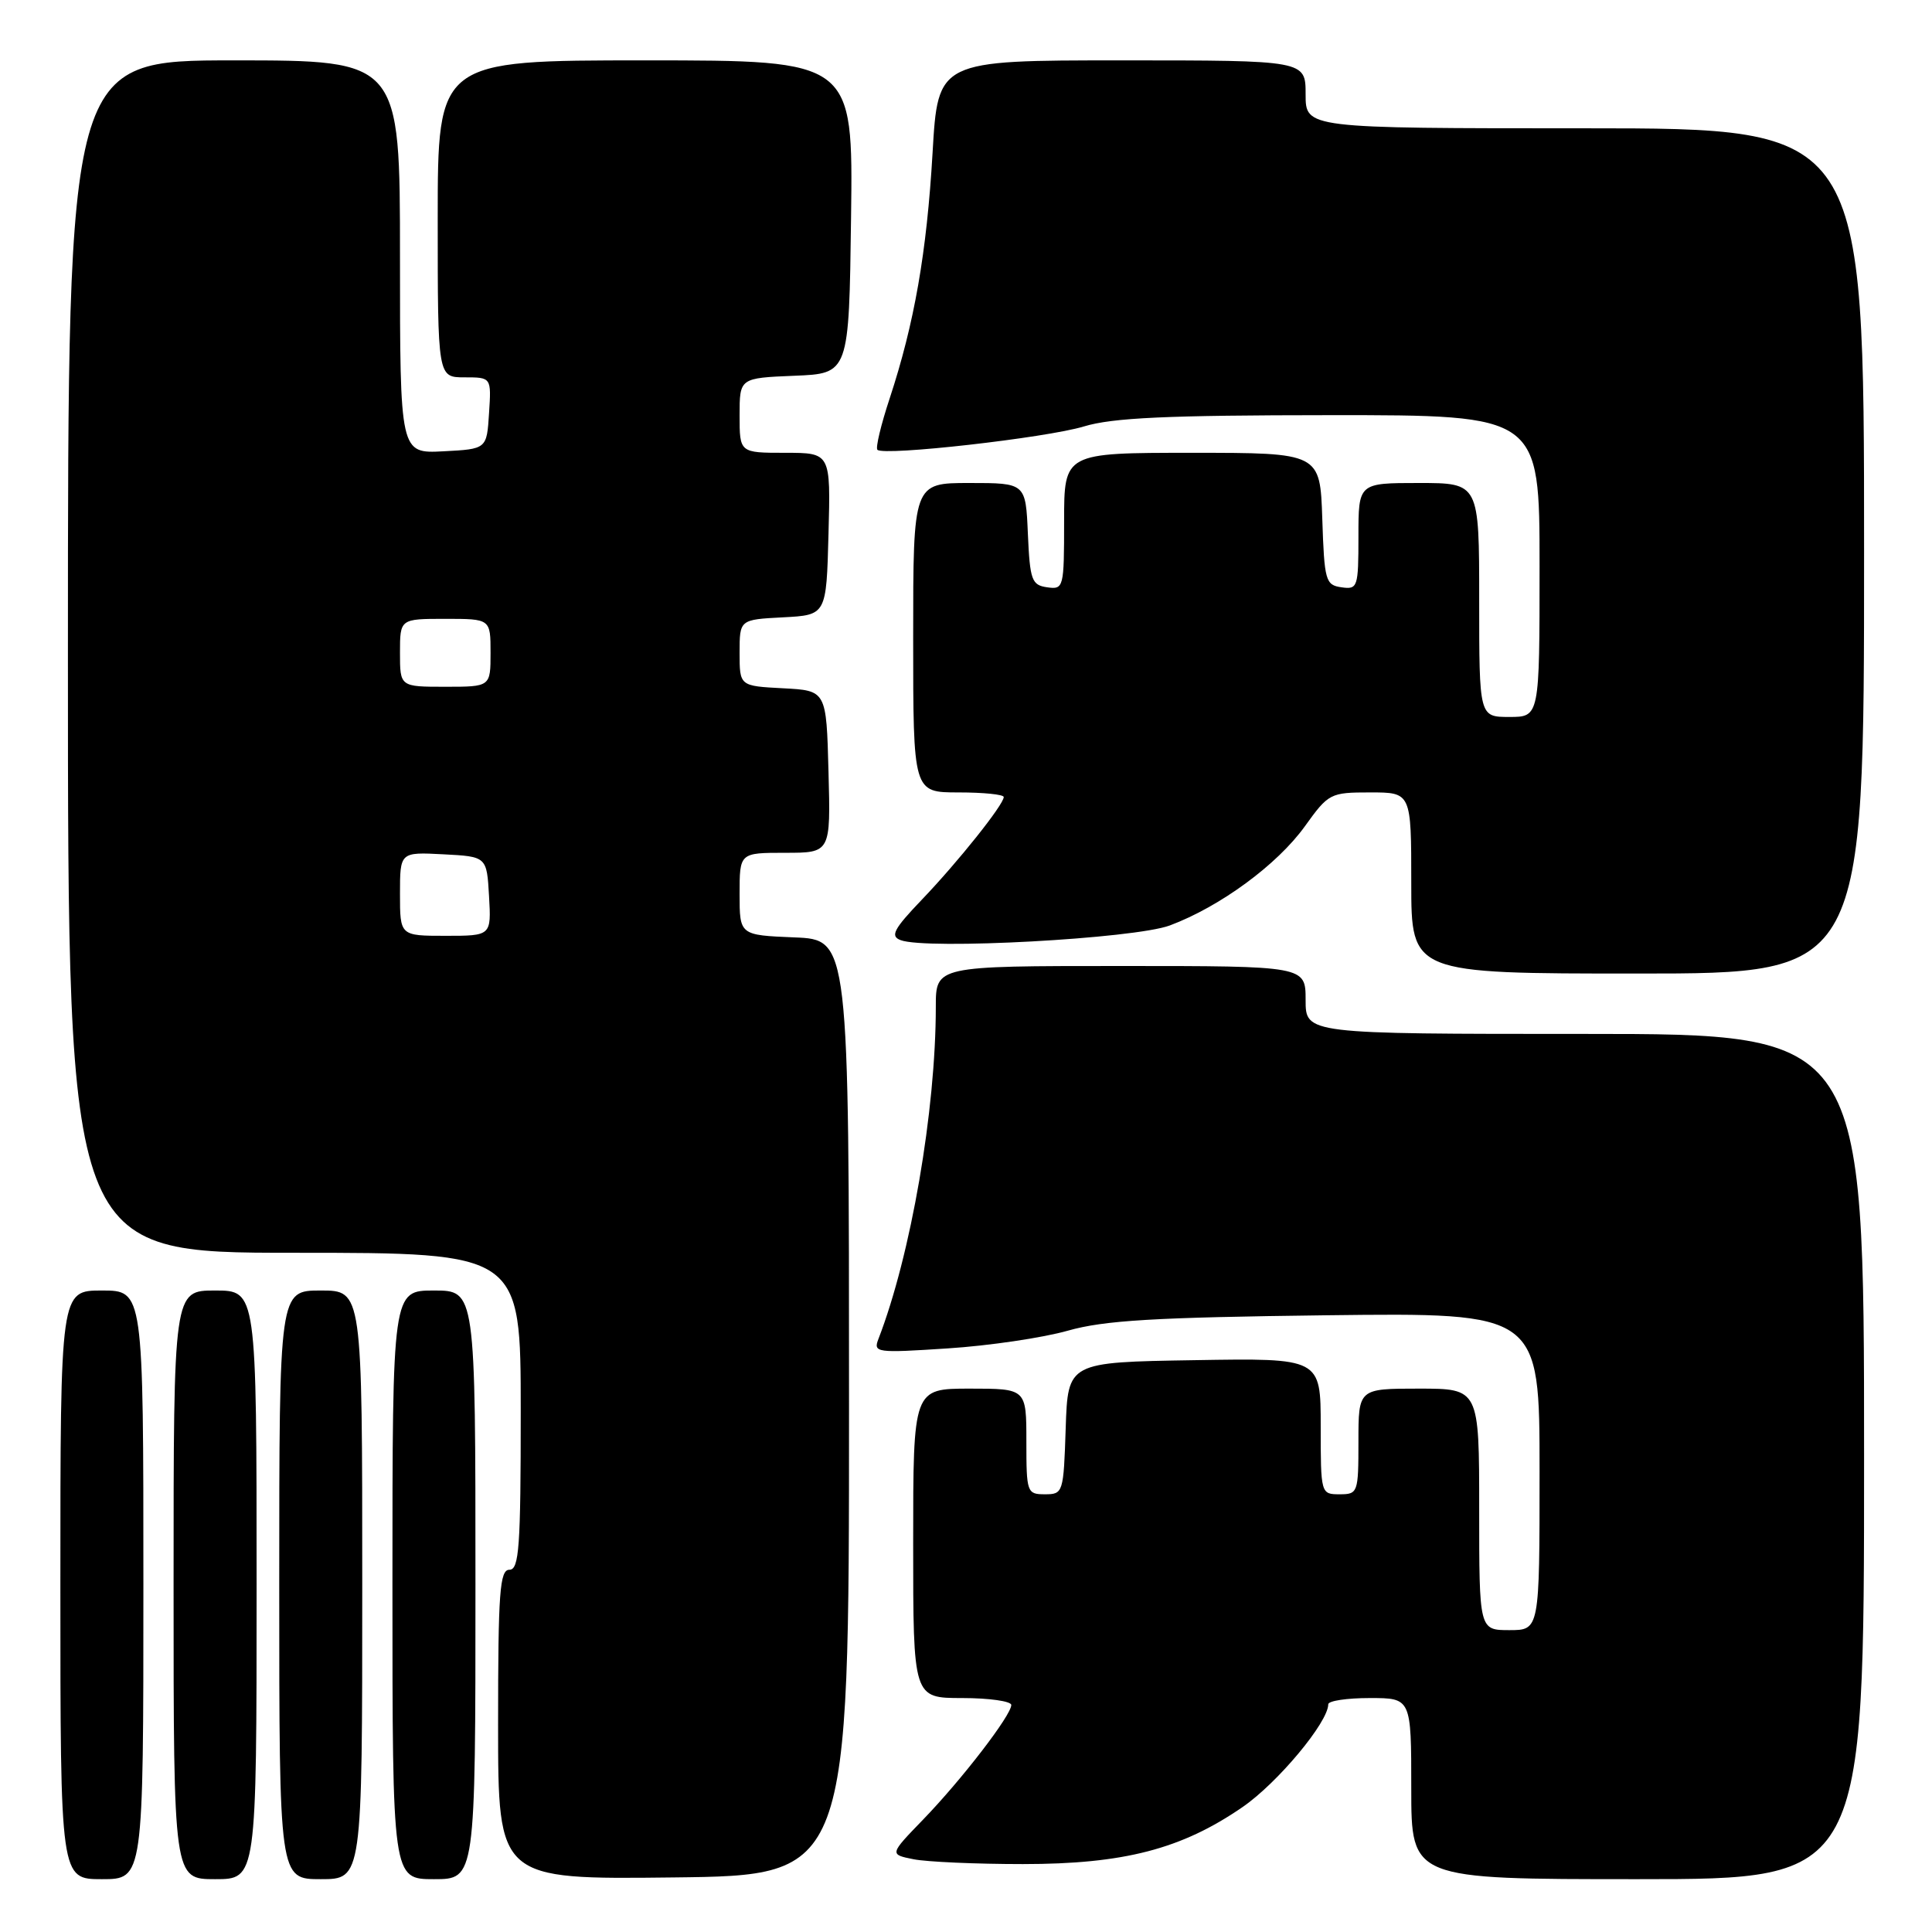 <?xml version="1.0" encoding="UTF-8" standalone="no"?>
<!DOCTYPE svg PUBLIC "-//W3C//DTD SVG 1.1//EN" "http://www.w3.org/Graphics/SVG/1.1/DTD/svg11.dtd" >
<svg xmlns="http://www.w3.org/2000/svg" xmlns:xlink="http://www.w3.org/1999/xlink" version="1.1" viewBox="0 0 256 256">
 <g >
 <path fill="currentColor"
d=" M 19.00 210.00 C 19.00 171.00 19.00 171.00 13.50 171.00 C 8.00 171.00 8.00 171.00 8.00 210.00 C 8.00 249.00 8.00 249.00 13.50 249.00 C 19.00 249.00 19.00 249.00 19.00 210.00 Z  M 34.00 210.00 C 34.00 171.00 34.00 171.00 28.50 171.00 C 23.00 171.00 23.00 171.00 23.00 210.00 C 23.00 249.00 23.00 249.00 28.50 249.00 C 34.00 249.00 34.00 249.00 34.00 210.00 Z  M 48.00 210.00 C 48.00 171.00 48.00 171.00 42.50 171.00 C 37.00 171.00 37.00 171.00 37.00 210.00 C 37.00 249.00 37.00 249.00 42.50 249.00 C 48.00 249.00 48.00 249.00 48.00 210.00 Z  M 63.00 210.00 C 63.00 171.00 63.00 171.00 57.50 171.00 C 52.00 171.00 52.00 171.00 52.00 210.00 C 52.00 249.00 52.00 249.00 57.50 249.00 C 63.00 249.00 63.00 249.00 63.00 210.00 Z  M 112.50 186.50 C 112.50 124.50 112.50 124.50 105.25 124.21 C 98.00 123.91 98.00 123.91 98.00 118.46 C 98.00 113.00 98.00 113.00 104.03 113.00 C 110.07 113.00 110.07 113.00 109.78 102.25 C 109.50 91.50 109.50 91.50 103.75 91.20 C 98.00 90.90 98.00 90.90 98.00 86.50 C 98.00 82.10 98.00 82.10 103.75 81.80 C 109.50 81.50 109.50 81.50 109.78 70.75 C 110.07 60.00 110.07 60.00 104.03 60.00 C 98.00 60.00 98.00 60.00 98.00 55.04 C 98.00 50.09 98.00 50.09 105.25 49.79 C 112.50 49.50 112.50 49.50 112.77 28.75 C 113.04 8.00 113.04 8.00 85.52 8.00 C 58.00 8.00 58.00 8.00 58.00 29.00 C 58.00 50.00 58.00 50.00 61.55 50.00 C 65.11 50.00 65.11 50.00 64.80 54.75 C 64.50 59.50 64.50 59.50 58.75 59.80 C 53.00 60.10 53.00 60.10 53.00 34.05 C 53.00 8.00 53.00 8.00 31.00 8.00 C 9.00 8.00 9.00 8.00 9.00 87.00 C 9.00 166.00 9.00 166.00 39.00 166.00 C 69.00 166.00 69.00 166.00 69.00 187.00 C 69.00 205.00 68.79 208.00 67.50 208.00 C 66.22 208.00 66.00 210.95 66.00 228.52 C 66.00 249.04 66.00 249.04 89.25 248.77 C 112.50 248.50 112.50 248.50 112.50 186.50 Z  M 247.00 193.00 C 247.00 137.00 247.00 137.00 210.00 137.00 C 173.00 137.00 173.00 137.00 173.00 132.50 C 173.00 128.00 173.00 128.00 148.50 128.00 C 124.00 128.00 124.00 128.00 124.00 133.39 C 124.00 147.17 120.69 166.32 116.40 177.41 C 115.69 179.24 116.09 179.29 125.58 178.67 C 131.04 178.32 138.20 177.26 141.50 176.32 C 146.35 174.95 152.92 174.56 175.75 174.28 C 204.00 173.94 204.00 173.94 204.00 194.97 C 204.00 216.00 204.00 216.00 200.00 216.00 C 196.00 216.00 196.00 216.00 196.00 200.00 C 196.00 184.00 196.00 184.00 188.00 184.00 C 180.00 184.00 180.00 184.00 180.00 191.00 C 180.00 197.80 179.93 198.00 177.50 198.00 C 175.02 198.00 175.00 197.93 175.00 188.98 C 175.00 179.95 175.00 179.95 158.25 180.23 C 141.50 180.50 141.50 180.50 141.21 189.25 C 140.93 197.80 140.87 198.00 138.46 198.00 C 136.08 198.00 136.00 197.77 136.00 191.00 C 136.00 184.00 136.00 184.00 128.50 184.00 C 121.00 184.00 121.00 184.00 121.00 204.50 C 121.00 225.00 121.00 225.00 127.50 225.00 C 131.07 225.00 134.00 225.42 134.00 225.92 C 134.00 227.28 127.44 235.81 122.31 241.11 C 117.85 245.72 117.85 245.72 121.05 246.36 C 122.81 246.71 129.33 247.00 135.54 247.00 C 148.91 247.00 156.55 245.02 164.64 239.45 C 169.29 236.25 176.00 228.20 176.00 225.83 C 176.00 225.37 178.47 225.00 181.50 225.00 C 187.00 225.00 187.00 225.00 187.00 237.00 C 187.00 249.00 187.00 249.00 217.00 249.00 C 247.00 249.00 247.00 249.00 247.00 193.00 Z  M 247.00 73.00 C 247.00 17.00 247.00 17.00 210.00 17.00 C 173.00 17.00 173.00 17.00 173.00 12.50 C 173.00 8.00 173.00 8.00 148.64 8.00 C 124.28 8.00 124.28 8.00 123.57 20.25 C 122.80 33.47 121.16 42.85 117.88 52.81 C 116.73 56.29 116.00 59.34 116.26 59.60 C 117.11 60.45 138.63 58.02 143.61 56.51 C 147.42 55.35 154.61 55.02 176.25 55.01 C 204.00 55.00 204.00 55.00 204.00 75.00 C 204.00 95.00 204.00 95.00 200.00 95.00 C 196.00 95.00 196.00 95.00 196.00 79.50 C 196.00 64.00 196.00 64.00 188.00 64.00 C 180.00 64.00 180.00 64.00 180.00 71.07 C 180.00 77.83 179.90 78.13 177.75 77.82 C 175.64 77.52 175.48 76.96 175.21 68.75 C 174.92 60.00 174.92 60.00 157.96 60.00 C 141.00 60.00 141.00 60.00 141.00 69.07 C 141.00 77.90 140.94 78.13 138.75 77.82 C 136.71 77.53 136.47 76.88 136.20 70.75 C 135.91 64.00 135.91 64.00 128.45 64.00 C 121.00 64.00 121.00 64.00 121.00 84.50 C 121.00 105.00 121.00 105.00 127.00 105.00 C 130.30 105.00 133.00 105.27 133.00 105.61 C 133.00 106.61 126.96 114.19 122.15 119.21 C 118.41 123.12 117.93 124.04 119.33 124.57 C 122.74 125.88 150.30 124.38 155.00 122.63 C 161.67 120.14 169.25 114.57 172.90 109.49 C 176.04 105.12 176.26 105.00 181.56 105.00 C 187.00 105.00 187.00 105.00 187.00 117.00 C 187.00 129.00 187.00 129.00 217.00 129.00 C 247.00 129.00 247.00 129.00 247.00 73.00 Z  M 53.00 118.45 C 53.00 112.90 53.00 112.90 58.75 113.20 C 64.50 113.50 64.50 113.50 64.80 118.75 C 65.10 124.00 65.10 124.00 59.05 124.00 C 53.00 124.00 53.00 124.00 53.00 118.45 Z  M 53.00 86.50 C 53.00 82.00 53.00 82.00 59.00 82.00 C 65.00 82.00 65.00 82.00 65.00 86.50 C 65.00 91.00 65.00 91.00 59.00 91.00 C 53.00 91.00 53.00 91.00 53.00 86.50 Z "/>
</g>
</svg>